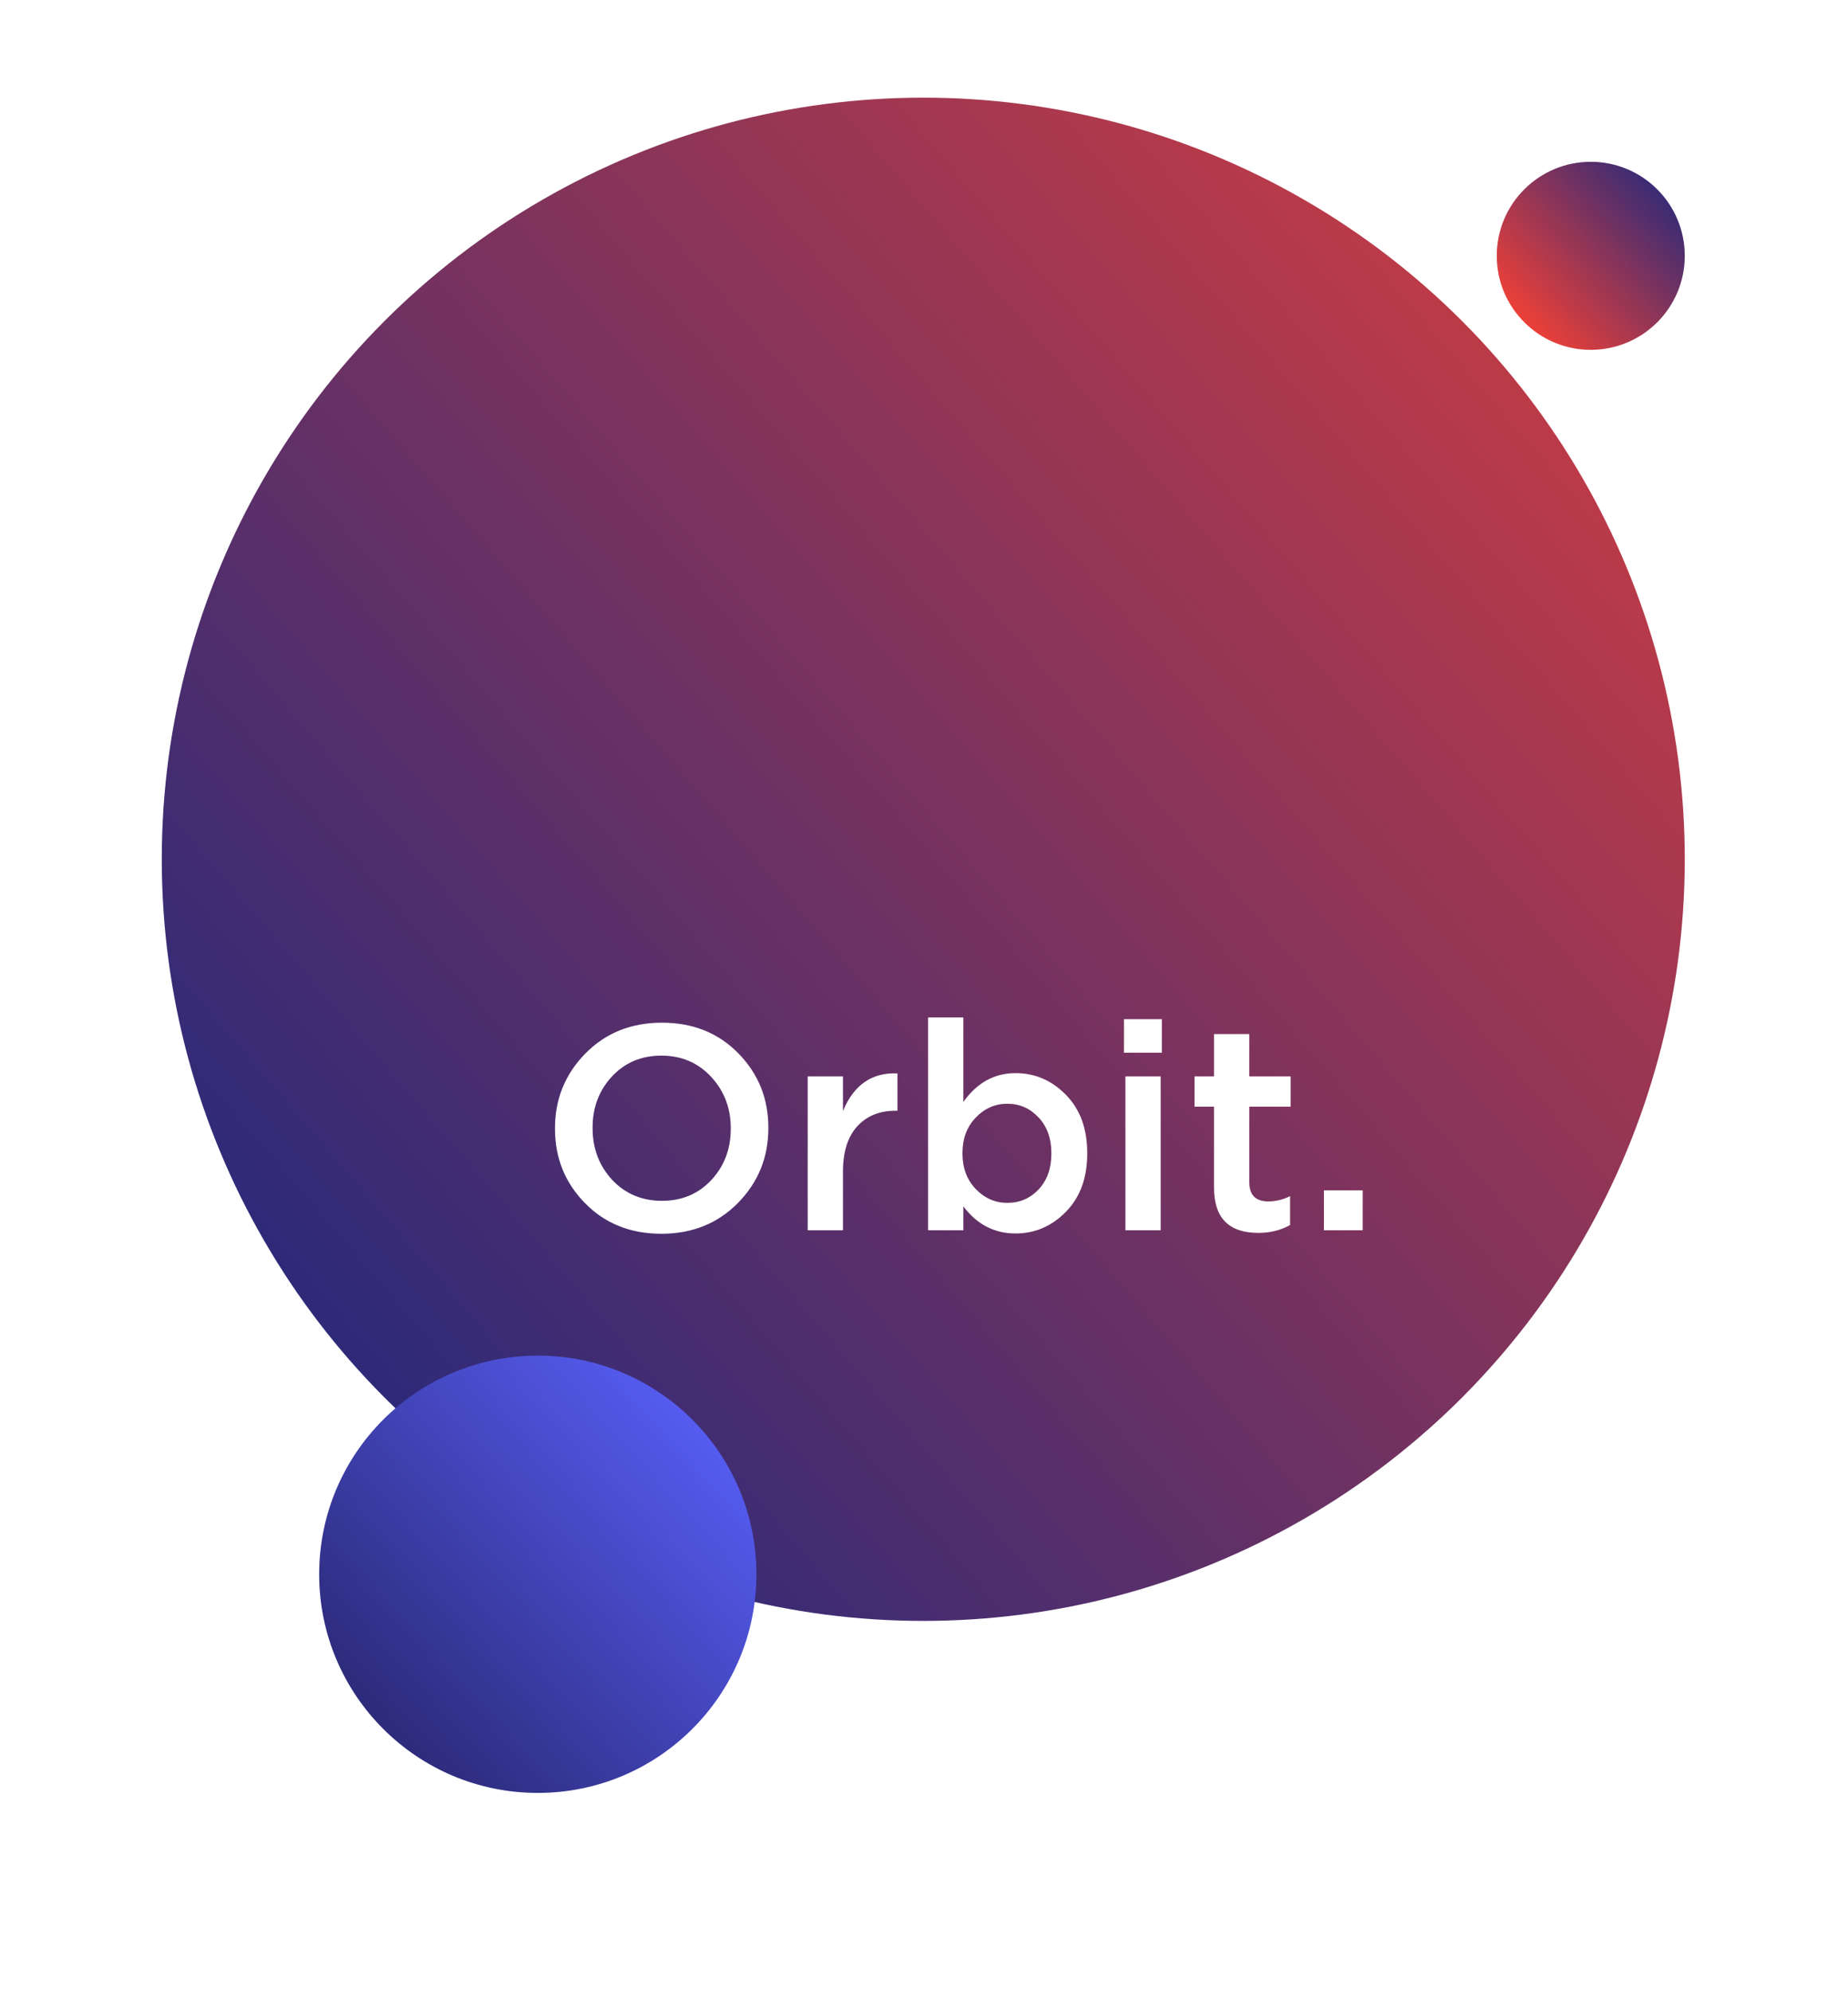<?xml version="1.0" encoding="UTF-8"?>
<svg width="1268px" height="1366px" viewBox="0 0 1268 1366" version="1.1" xmlns="http://www.w3.org/2000/svg" xmlns:xlink="http://www.w3.org/1999/xlink">
    <!-- Generator: Sketch 49 (51002) - http://www.bohemiancoding.com/sketch -->
    <title>Artboard 4</title>
    <desc>Created with Sketch.</desc>
    <defs>
        <linearGradient x1="12.609%" y1="85.097%" x2="116.59%" y2="-4.278%" id="linearGradient-1">
            <stop stop-color="#2C2A79" offset="0%"></stop>
            <stop stop-color="#EE4037" offset="100%"></stop>
        </linearGradient>
        <linearGradient x1="93.201%" y1="11.418%" x2="12.609%" y2="85.097%" id="linearGradient-2">
            <stop stop-color="#2C2A79" offset="0%"></stop>
            <stop stop-color="#EE4037" offset="100%"></stop>
        </linearGradient>
        <filter x="0.0%" y="0.0%" width="100.0%" height="100.0%" filterUnits="objectBoundingBox" id="filter-3">
            <feGaussianBlur stdDeviation="0 0" in="SourceGraphic"></feGaussianBlur>
        </filter>
        <linearGradient x1="12.609%" y1="85.097%" x2="93.201%" y2="11.418%" id="linearGradient-4">
            <stop stop-color="#2C2A79" offset="0%"></stop>
            <stop stop-color="#585FF8" offset="100%"></stop>
        </linearGradient>
    </defs>
    <g id="Artboard-4" stroke="none" stroke-width="1" fill="none" fill-rule="evenodd">
        <g id="Group" transform="translate(93, 67)">
            <circle id="Oval-Copy-2" fill="url(#linearGradient-1)" cx="540.5" cy="522.5" r="522.5"></circle>
            <circle id="Oval-Copy-2" fill="url(#linearGradient-2)" filter="url(#filter-3)" cx="998.5" cy="108.5" r="64.5"></circle>
        </g>
        <path d="M506.4,825.2 C492.533,839.333 475,846.4 453.8,846.4 C432.6,846.4 415.133,839.4 401.4,825.4 C387.667,811.4 380.8,794.4 380.8,774.4 L380.8,774 C380.8,754 387.733,736.933 401.6,722.8 C415.467,708.667 433,701.6 454.2,701.6 C475.4,701.6 492.867,708.6 506.6,722.6 C520.333,736.6 527.2,753.6 527.2,773.6 L527.2,774 C527.2,794 520.267,811.067 506.4,825.2 Z M420,809.4 C429.067,819 440.467,823.8 454.2,823.8 C467.933,823.8 479.233,819.033 488.1,809.5 C496.967,799.967 501.4,788.267 501.4,774.4 L501.4,774 C501.4,760.133 496.9,748.367 487.9,738.7 C478.9,729.033 467.533,724.2 453.8,724.2 C440.067,724.2 428.767,728.967 419.9,738.5 C411.033,748.033 406.6,759.733 406.6,773.6 L406.6,774 C406.6,787.867 411.067,799.667 420,809.4 Z M554.2,844 L554.2,738.4 L578.4,738.4 L578.4,762.2 C585.867,744.2 598.333,735.6 615.8,736.4 L615.8,762 L614.4,762 C603.467,762 594.733,765.567 588.2,772.7 C581.667,779.833 578.4,790.2 578.4,803.8 L578.4,844 L554.2,844 Z M696.8,846.2 C682.267,846.2 670.333,840 661,827.6 L661,844 L636.8,844 L636.8,698 L661,698 L661,756 C670.333,742.8 682.267,736.2 696.8,736.2 C710.133,736.2 721.667,741.167 731.4,751.1 C741.133,761.033 746,774.333 746,791 L746,791.4 C746,808.067 741.133,821.367 731.4,831.3 C721.667,841.233 710.133,846.2 696.8,846.2 Z M691.2,825.2 C699.733,825.2 706.9,822.1 712.7,815.9 C718.5,809.7 721.4,801.533 721.4,791.4 L721.4,791 C721.4,781 718.467,772.867 712.6,766.6 C706.733,760.333 699.6,757.2 691.2,757.2 C682.8,757.2 675.567,760.367 669.5,766.7 C663.433,773.033 660.4,781.133 660.4,791 L660.4,791.4 C660.4,801.267 663.433,809.367 669.5,815.7 C675.567,822.033 682.8,825.2 691.2,825.2 Z M771.2,722.2 L771.2,699.2 L797.2,699.2 L797.2,722.2 L771.2,722.2 Z M772.2,844 L772.2,738.4 L796.4,738.4 L796.4,844 L772.2,844 Z M863.4,845.8 C843.133,845.8 833,835.467 833,814.8 L833,759.2 L819.6,759.2 L819.6,738.4 L833,738.4 L833,709.4 L857.2,709.4 L857.2,738.4 L885.6,738.4 L885.6,759.2 L857.2,759.2 L857.2,811 C857.2,819.8 861.533,824.2 870.2,824.2 C875.4,824.2 880.4,823 885.2,820.6 L885.2,840.4 C878.8,844 871.533,845.8 863.4,845.8 Z M908.4,844 L908.4,816.6 L935,816.6 L935,844 L908.4,844 Z" id="Orbit." fill="#FFFFFF"></path>
        <circle id="Oval-Copy" fill="url(#linearGradient-4)" cx="369" cy="1080" r="150"></circle>
    </g>
</svg>